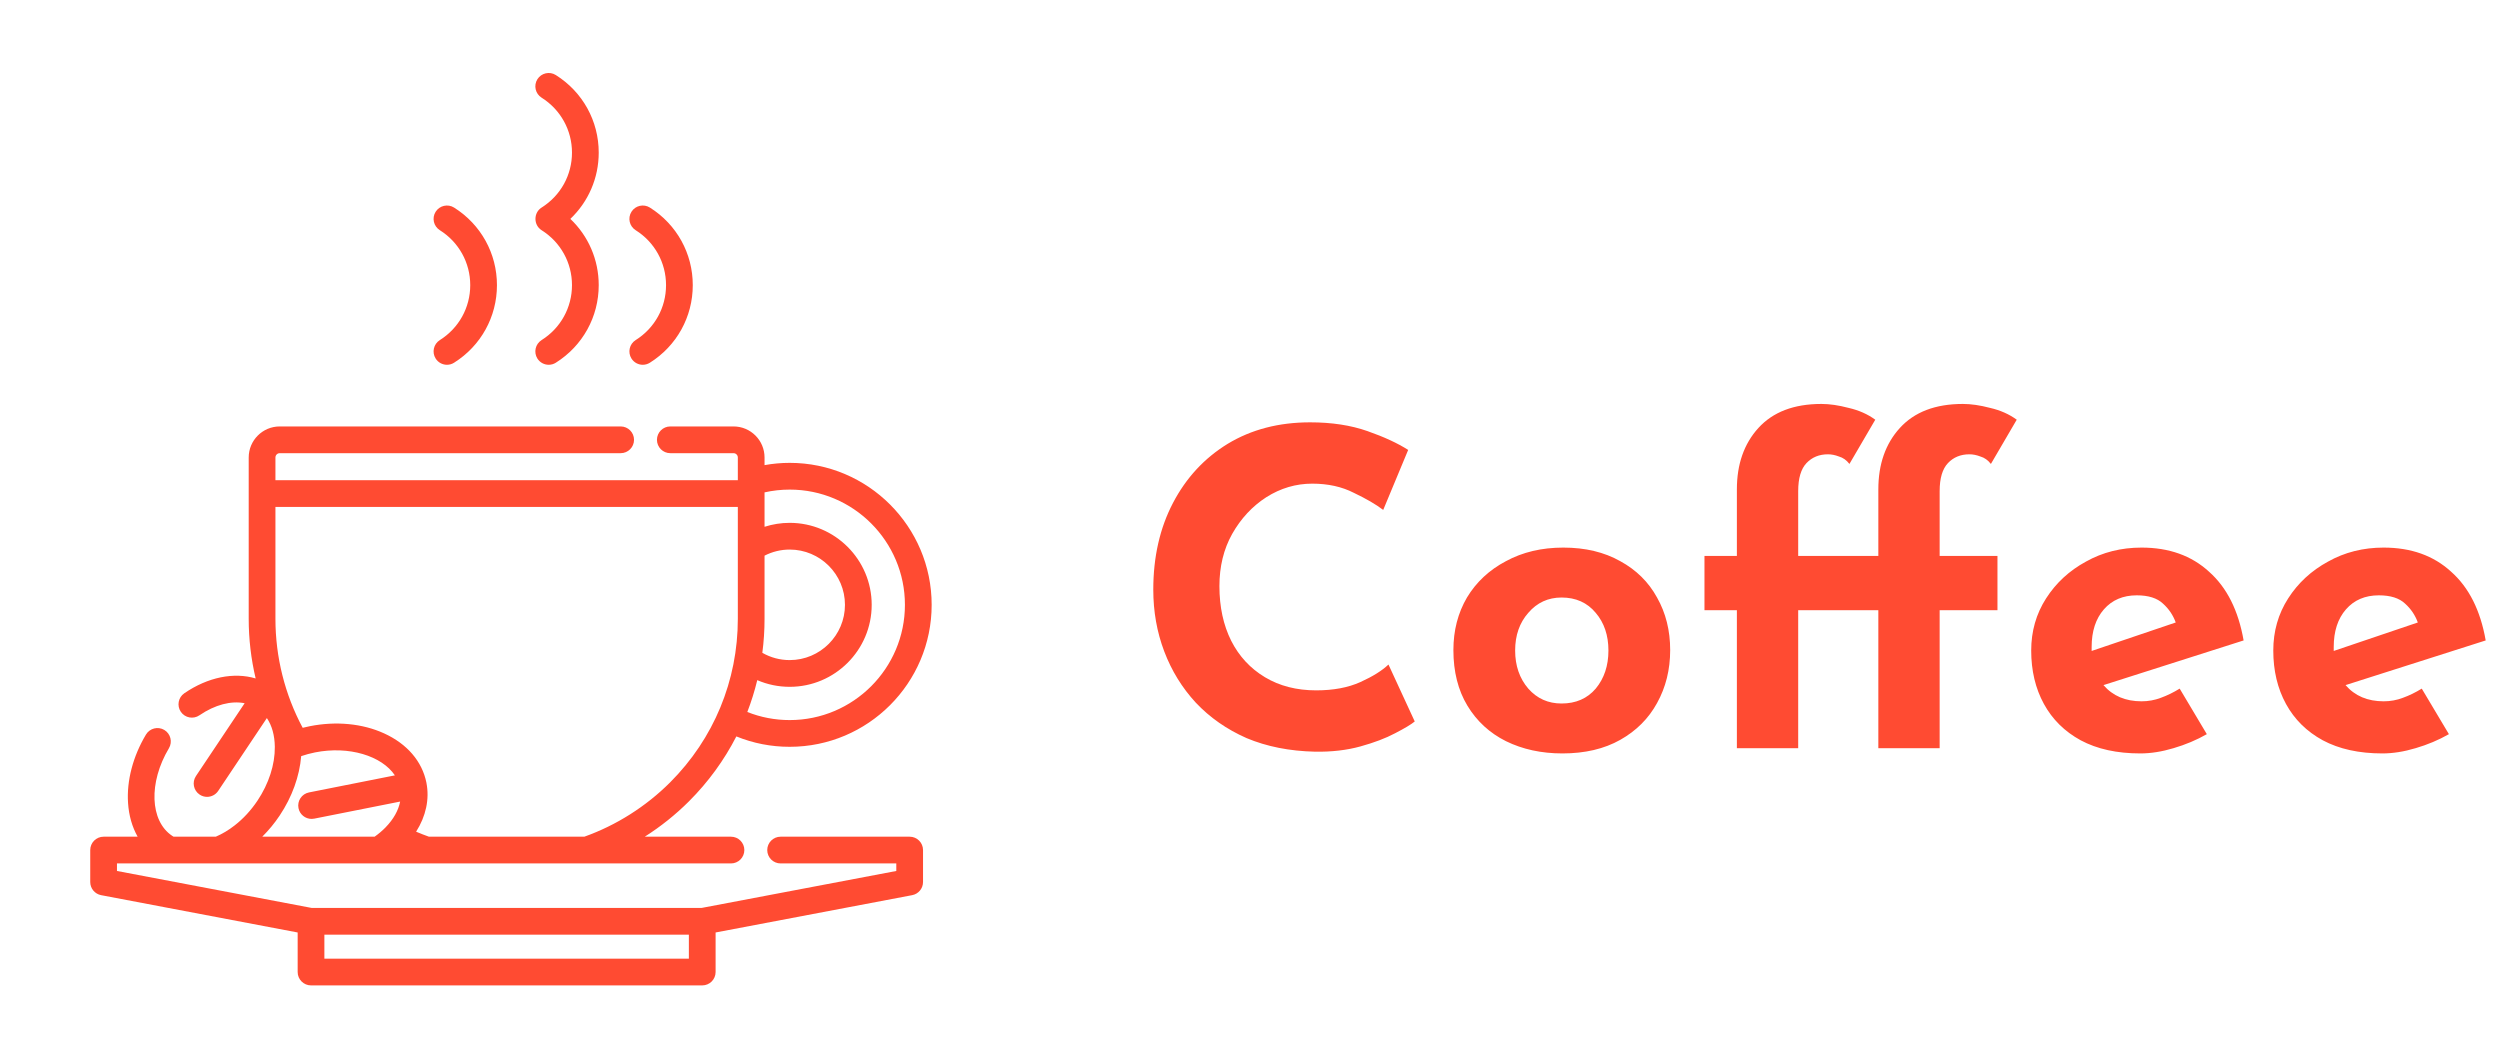 <svg width="137" height="58" viewBox="0 0 137 58" fill="none" xmlns="http://www.w3.org/2000/svg">
<path d="M77.528 39.536C77.336 39.696 76.976 39.912 76.448 40.184C75.936 40.456 75.304 40.696 74.552 40.904C73.8 41.112 72.968 41.208 72.056 41.192C70.664 41.16 69.416 40.912 68.312 40.448C67.224 39.968 66.296 39.32 65.528 38.504C64.776 37.688 64.2 36.752 63.8 35.696C63.4 34.64 63.2 33.512 63.2 32.312C63.2 30.52 63.56 28.936 64.28 27.56C65 26.184 66 25.104 67.28 24.32C68.576 23.536 70.08 23.144 71.792 23.144C72.976 23.144 74.024 23.304 74.936 23.624C75.848 23.944 76.592 24.288 77.168 24.656L75.8 27.944C75.4 27.64 74.864 27.328 74.192 27.008C73.536 26.672 72.776 26.504 71.912 26.504C71.016 26.504 70.176 26.752 69.392 27.248C68.624 27.744 68 28.416 67.52 29.264C67.056 30.096 66.824 31.048 66.824 32.12C66.824 33.256 67.04 34.256 67.472 35.12C67.904 35.968 68.52 36.632 69.32 37.112C70.12 37.592 71.056 37.832 72.128 37.832C73.072 37.832 73.88 37.68 74.552 37.376C75.224 37.072 75.736 36.752 76.088 36.416L77.528 39.536ZM79.646 35.624C79.646 34.552 79.894 33.592 80.39 32.744C80.902 31.896 81.614 31.232 82.526 30.752C83.438 30.256 84.486 30.008 85.67 30.008C86.87 30.008 87.91 30.256 88.79 30.752C89.67 31.232 90.342 31.896 90.806 32.744C91.286 33.592 91.526 34.552 91.526 35.624C91.526 36.696 91.286 37.664 90.806 38.528C90.342 39.376 89.67 40.048 88.79 40.544C87.91 41.04 86.854 41.288 85.622 41.288C84.47 41.288 83.438 41.064 82.526 40.616C81.63 40.168 80.926 39.52 80.414 38.672C79.902 37.824 79.646 36.808 79.646 35.624ZM83.03 35.648C83.03 36.48 83.27 37.176 83.75 37.736C84.23 38.28 84.838 38.552 85.574 38.552C86.358 38.552 86.982 38.28 87.446 37.736C87.91 37.176 88.142 36.48 88.142 35.648C88.142 34.816 87.91 34.128 87.446 33.584C86.982 33.024 86.358 32.744 85.574 32.744C84.838 32.744 84.23 33.024 83.75 33.584C83.27 34.128 83.03 34.816 83.03 35.648ZM95.181 41V33.44H93.405V30.464H95.181V26.816C95.181 25.44 95.573 24.32 96.357 23.456C97.157 22.576 98.309 22.136 99.813 22.136C100.261 22.136 100.757 22.208 101.301 22.352C101.861 22.48 102.349 22.696 102.765 23L101.349 25.424C101.189 25.216 100.997 25.08 100.773 25.016C100.565 24.936 100.365 24.896 100.173 24.896C99.693 24.896 99.301 25.056 98.997 25.376C98.693 25.696 98.541 26.208 98.541 26.912V30.464H101.709V33.44H98.541V41H95.181ZM102.933 41V33.44H101.157V30.464H102.933V26.816C102.933 25.44 103.325 24.32 104.109 23.456C104.909 22.576 106.061 22.136 107.565 22.136C108.013 22.136 108.509 22.208 109.053 22.352C109.613 22.48 110.101 22.696 110.517 23L109.101 25.424C108.941 25.216 108.749 25.08 108.525 25.016C108.317 24.936 108.117 24.896 107.925 24.896C107.445 24.896 107.053 25.056 106.749 25.376C106.445 25.696 106.293 26.208 106.293 26.912V30.464H109.461V33.44H106.293V41H102.933ZM117.286 41.288C116.006 41.288 114.918 41.048 114.022 40.568C113.142 40.088 112.47 39.424 112.006 38.576C111.542 37.728 111.31 36.752 111.31 35.648C111.31 34.592 111.582 33.64 112.126 32.792C112.67 31.944 113.398 31.272 114.31 30.776C115.222 30.264 116.238 30.008 117.358 30.008C118.862 30.008 120.094 30.448 121.054 31.328C122.03 32.192 122.662 33.448 122.95 35.096L115.27 37.544C115.782 38.136 116.478 38.432 117.358 38.432C117.726 38.432 118.078 38.368 118.414 38.24C118.766 38.112 119.11 37.944 119.446 37.736L120.934 40.232C120.374 40.552 119.766 40.808 119.11 41C118.47 41.192 117.862 41.288 117.286 41.288ZM114.622 35.456C114.622 35.536 114.622 35.608 114.622 35.672L119.23 34.112C119.086 33.712 118.854 33.368 118.534 33.08C118.214 32.776 117.734 32.624 117.094 32.624C116.342 32.624 115.742 32.88 115.294 33.392C114.846 33.904 114.622 34.592 114.622 35.456ZM130.552 41.288C129.272 41.288 128.184 41.048 127.288 40.568C126.408 40.088 125.736 39.424 125.272 38.576C124.808 37.728 124.576 36.752 124.576 35.648C124.576 34.592 124.848 33.64 125.392 32.792C125.936 31.944 126.664 31.272 127.576 30.776C128.488 30.264 129.504 30.008 130.624 30.008C132.128 30.008 133.36 30.448 134.32 31.328C135.296 32.192 135.928 33.448 136.216 35.096L128.536 37.544C129.048 38.136 129.744 38.432 130.624 38.432C130.992 38.432 131.344 38.368 131.68 38.24C132.032 38.112 132.376 37.944 132.712 37.736L134.2 40.232C133.64 40.552 133.032 40.808 132.376 41C131.736 41.192 131.128 41.288 130.552 41.288ZM127.888 35.456C127.888 35.536 127.888 35.608 127.888 35.672L132.496 34.112C132.352 33.712 132.12 33.368 131.8 33.08C131.48 32.776 131 32.624 130.36 32.624C129.608 32.624 129.008 32.88 128.56 33.392C128.112 33.904 127.888 34.592 127.888 35.456Z" fill="#FF4B32"/>
<g clip-path="url(#clip0_1_617)" filter="url(#filter0_d_1_617)">
<path d="M49.85 41.851H42.777C42.373 41.851 42.045 42.179 42.045 42.583C42.045 42.988 42.373 43.316 42.777 43.316H49.117V43.729L38.453 45.754H17.075L6.41 43.729V43.316H9.322C9.323 43.316 9.325 43.316 9.326 43.316C9.327 43.316 9.328 43.316 9.328 43.316H11.967C11.968 43.316 11.969 43.316 11.97 43.316C11.971 43.316 11.973 43.316 11.974 43.316H20.755C20.756 43.316 20.756 43.316 20.757 43.316C20.757 43.316 20.758 43.316 20.758 43.316H23.375C23.375 43.316 23.376 43.316 23.377 43.316C23.378 43.316 23.379 43.316 23.379 43.316H32.148C32.149 43.316 32.15 43.316 32.15 43.316C32.151 43.316 32.152 43.316 32.153 43.316H40.058C40.462 43.316 40.79 42.988 40.79 42.583C40.79 42.179 40.462 41.851 40.058 41.851H35.333C36.208 41.295 37.024 40.644 37.758 39.91C38.818 38.851 39.687 37.652 40.352 36.356C41.278 36.733 42.259 36.925 43.275 36.925C47.565 36.925 51.055 33.435 51.055 29.145C51.055 24.855 47.565 21.365 43.275 21.365C42.81 21.365 42.35 21.407 41.897 21.489V21.07C41.897 20.132 41.135 19.369 40.197 19.369H36.733C36.329 19.369 36.001 19.697 36.001 20.102C36.001 20.506 36.329 20.834 36.733 20.834H40.197C40.327 20.834 40.433 20.94 40.433 21.07V22.315H15.094V21.07C15.094 20.94 15.199 20.834 15.329 20.834H34.013C34.417 20.834 34.745 20.506 34.745 20.102C34.745 19.697 34.417 19.369 34.013 19.369H15.329C14.392 19.369 13.629 20.132 13.629 21.07V29.915C13.629 31.02 13.758 32.115 14.01 33.179C12.818 32.824 11.397 33.103 10.101 33.99C9.767 34.218 9.682 34.674 9.91 35.008C10.139 35.342 10.594 35.427 10.928 35.199C11.778 34.617 12.669 34.389 13.406 34.537L10.738 38.528C10.514 38.865 10.604 39.32 10.94 39.544C11.065 39.628 11.207 39.668 11.347 39.668C11.583 39.668 11.815 39.554 11.956 39.343L14.625 35.35C14.902 35.761 15.053 36.298 15.06 36.925C15.06 36.925 15.06 36.925 15.06 36.925C15.06 36.927 15.06 36.928 15.06 36.93C15.07 37.897 14.732 38.944 14.109 39.877C13.753 40.408 13.333 40.865 12.857 41.234C12.527 41.493 12.18 41.699 11.825 41.851H9.511C9.485 41.835 9.458 41.819 9.432 41.801C8.213 40.987 8.136 38.88 9.256 37.006C9.464 36.659 9.351 36.209 9.004 36.001C8.657 35.794 8.207 35.907 7.999 36.254C7.285 37.449 6.936 38.78 7.017 40.003C7.062 40.696 7.244 41.322 7.543 41.851H5.678C5.273 41.851 4.945 42.179 4.945 42.583V44.335C4.945 44.687 5.196 44.989 5.541 45.055L16.312 47.1V49.268C16.312 49.672 16.64 50 17.044 50H38.482C38.887 50 39.215 49.672 39.215 49.268V47.1L49.986 45.055C50.332 44.989 50.582 44.687 50.582 44.335V42.583C50.582 42.179 50.254 41.851 49.85 41.851ZM41.897 29.915V26.45H41.897C42.322 26.232 42.791 26.116 43.275 26.116C44.945 26.116 46.304 27.475 46.304 29.145C46.304 30.814 44.945 32.173 43.275 32.173C42.743 32.173 42.231 32.035 41.776 31.774C41.856 31.163 41.897 30.542 41.897 29.915ZM41.498 33.272C42.055 33.513 42.656 33.638 43.275 33.638C45.753 33.638 47.769 31.622 47.769 29.145C47.769 26.667 45.753 24.652 43.275 24.652C42.803 24.652 42.339 24.726 41.897 24.868V23.055C41.897 23.052 41.898 23.05 41.898 23.047C41.898 23.045 41.897 23.042 41.897 23.04V22.982C42.347 22.882 42.809 22.83 43.276 22.83C46.757 22.83 49.59 25.663 49.59 29.145C49.59 32.627 46.757 35.46 43.276 35.46C42.468 35.46 41.69 35.31 40.953 35.017C41.172 34.449 41.354 33.866 41.498 33.272ZM15.094 23.779H40.433V26.034C40.433 26.035 40.433 26.036 40.433 26.037V29.915C40.433 33.299 39.115 36.481 36.722 38.875C35.397 40.199 33.774 41.226 32.022 41.851H23.506C23.27 41.767 23.035 41.676 22.803 41.577C23.34 40.732 23.545 39.792 23.368 38.897C23.368 38.895 23.368 38.894 23.368 38.893C23.367 38.892 23.367 38.89 23.367 38.889C23.133 37.723 22.31 36.764 21.047 36.188C19.865 35.649 18.419 35.509 16.977 35.796C16.846 35.822 16.716 35.851 16.587 35.884C15.609 34.057 15.094 32.005 15.094 29.915V23.779ZM15.327 40.69C16.005 39.676 16.414 38.538 16.505 37.436C16.751 37.353 17.004 37.284 17.263 37.232C19.126 36.862 20.923 37.423 21.64 38.49L16.933 39.425C16.536 39.504 16.278 39.89 16.357 40.287C16.426 40.635 16.732 40.876 17.075 40.876C17.122 40.876 17.17 40.872 17.218 40.862L21.928 39.926C21.834 40.408 21.566 40.891 21.135 41.334C21.134 41.336 21.133 41.337 21.132 41.338C20.953 41.522 20.75 41.693 20.529 41.851H14.371C14.722 41.504 15.042 41.117 15.327 40.69ZM37.75 48.535H17.776V47.219H37.75V48.535Z" fill="#FF4B32"/>
<path d="M29.67 14.644C29.656 14.652 29.645 14.659 29.638 14.664C29.645 14.659 29.656 14.652 29.67 14.644Z" fill="#FF4B32"/>
<path d="M29.638 14.664C29.618 14.676 29.621 14.675 29.638 14.664V14.664Z" fill="#FF4B32"/>
<path d="M31.255 7.995C32.242 7.057 32.81 5.758 32.81 4.364C32.81 2.628 31.931 1.039 30.459 0.113C30.117 -0.103 29.665 0 29.449 0.342C29.234 0.685 29.337 1.137 29.679 1.352C30.722 2.009 31.345 3.134 31.345 4.364C31.345 5.593 30.722 6.719 29.679 7.375C29.231 7.656 29.231 8.333 29.679 8.615C30.722 9.271 31.345 10.397 31.345 11.626C31.345 12.855 30.722 13.981 29.679 14.637C29.675 14.64 29.673 14.641 29.67 14.643C29.673 14.642 29.676 14.64 29.679 14.637C29.337 14.853 29.234 15.305 29.449 15.648C29.588 15.869 29.826 15.99 30.07 15.99C30.203 15.99 30.338 15.954 30.459 15.877C31.931 14.951 32.81 13.362 32.81 11.626C32.81 10.232 32.242 8.932 31.255 7.995ZM30.061 14.397C30.079 14.386 30.081 14.385 30.061 14.397V14.397ZM29.966 14.457C29.982 14.447 29.997 14.438 30.01 14.429C29.997 14.437 29.983 14.446 29.966 14.457Z" fill="#FF4B32"/>
<path d="M35.614 7.375C35.272 7.16 34.819 7.262 34.604 7.605C34.388 7.947 34.491 8.399 34.834 8.615C35.877 9.271 36.499 10.397 36.499 11.626C36.5 12.855 35.877 13.981 34.834 14.637C34.491 14.853 34.389 15.305 34.604 15.647C34.743 15.869 34.981 15.99 35.224 15.99C35.358 15.99 35.493 15.953 35.614 15.877C37.086 14.951 37.964 13.362 37.964 11.626C37.964 9.89 37.086 8.301 35.614 7.375Z" fill="#FF4B32"/>
<path d="M24.883 7.375C24.541 7.16 24.088 7.263 23.873 7.605C23.657 7.947 23.76 8.399 24.103 8.615C25.146 9.271 25.769 10.397 25.769 11.626C25.769 12.855 25.146 13.981 24.103 14.637C23.761 14.853 23.657 15.305 23.873 15.647C24.012 15.869 24.25 15.99 24.494 15.99C24.627 15.99 24.762 15.954 24.883 15.877C26.355 14.951 27.233 13.362 27.233 11.626C27.233 9.89 26.355 8.301 24.883 7.375Z" fill="#FF4B32"/>
</g>
<defs>
<filter id="filter0_d_1_617" x="-1" y="0" width="58" height="58" filterUnits="userSpaceOnUse" color-interpolation-filters="sRGB">
<feFlood flood-opacity="0" result="BackgroundImageFix"/>
<feColorMatrix in="SourceAlpha" type="matrix" values="0 0 0 0 0 0 0 0 0 0 0 0 0 0 0 0 0 0 127 0" result="hardAlpha"/>
<feOffset dy="4"/>
<feGaussianBlur stdDeviation="2"/>
<feComposite in2="hardAlpha" operator="out"/>
<feColorMatrix type="matrix" values="0 0 0 0 0 0 0 0 0 0 0 0 0 0 0 0 0 0 0.25 0"/>
<feBlend mode="normal" in2="BackgroundImageFix" result="effect1_dropShadow_1_617"/>
<feBlend mode="normal" in="SourceGraphic" in2="effect1_dropShadow_1_617" result="shape"/>
</filter>
<clipPath id="clip0_1_617">
<rect width="50" height="50" fill="white" transform="translate(3)"/>
</clipPath>
</defs>
</svg>

